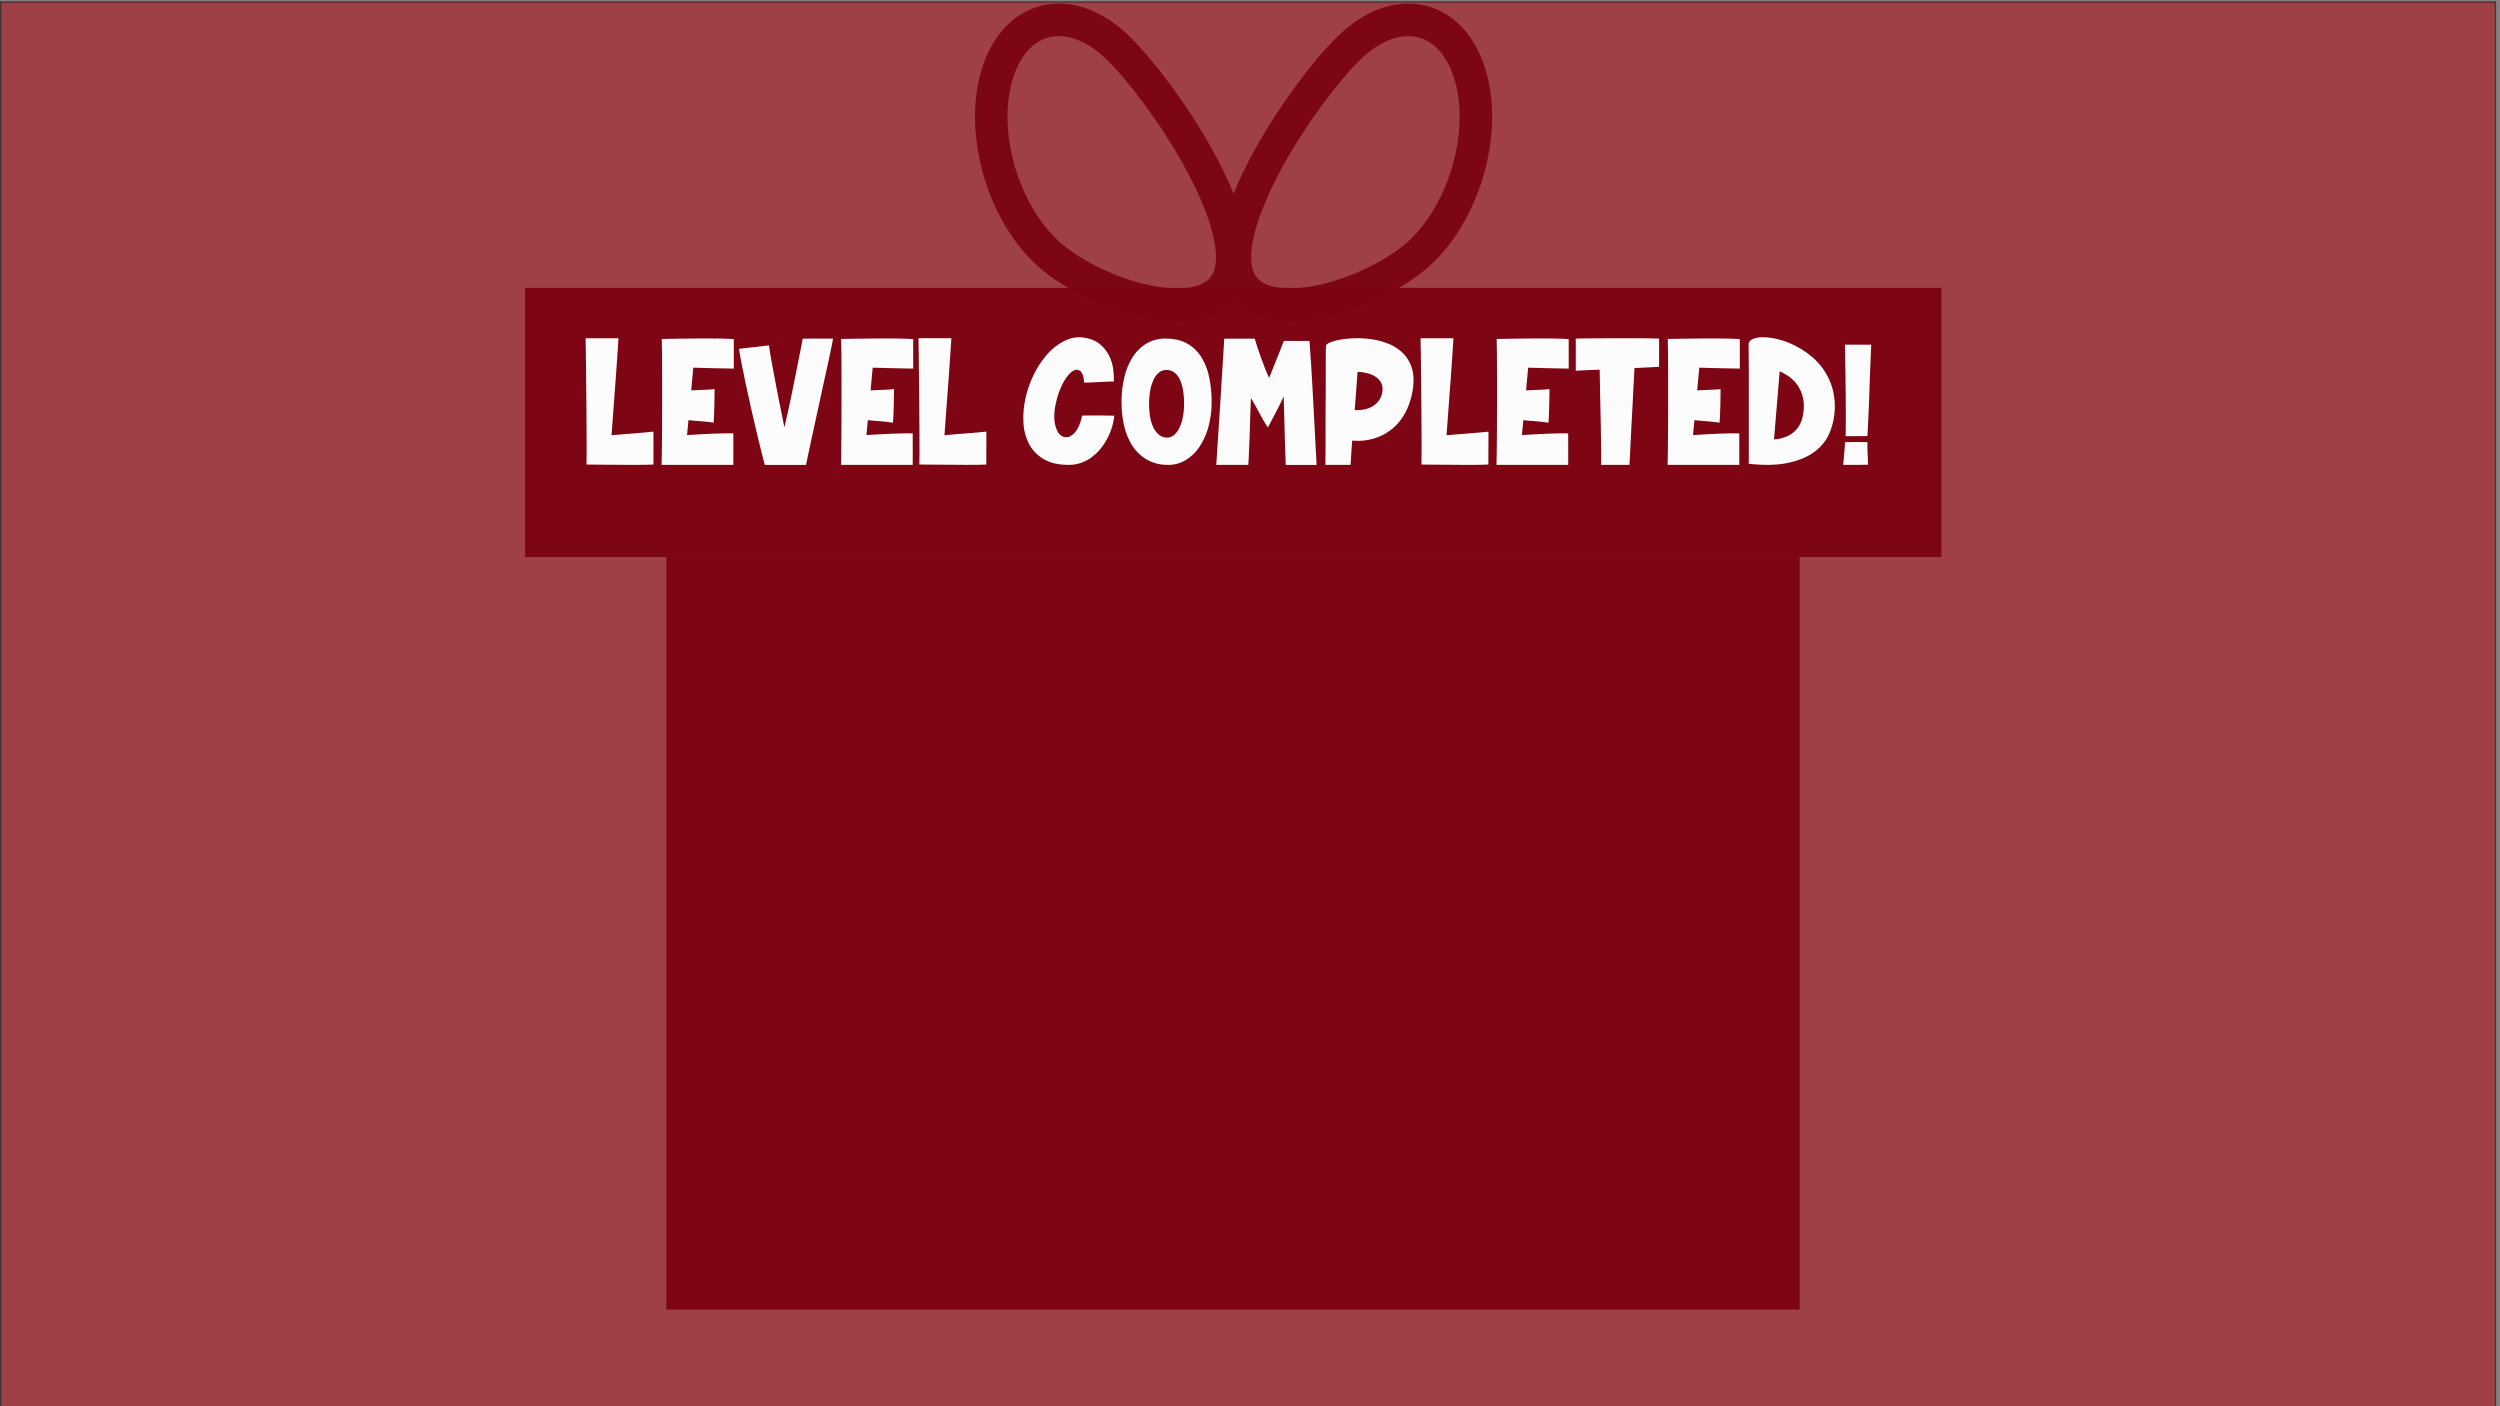 <svg xmlns="http://www.w3.org/2000/svg" width="1920" height="1080" viewBox="0 0 1920 1080"><rect x="0" y="0" width="1920" height="1080" fill="#808080" stroke="none"/><defs><style>.cls-1{fill:#bf000f;stroke:#020202;opacity:0.5;}.cls-1,.cls-4{stroke-miterlimit:10;}.cls-2{fill:#7c0312;}.cls-2,.cls-3{opacity:0.95;}.cls-4{fill:none;stroke:#7c0312;stroke-width:25px;}.cls-5{fill:#fcfcfc;}</style></defs><title>Level complete</title><g id="Layer_2" data-name="Layer 2"><rect class="cls-1" x="0.5" y="1.5" width="1916" height="1084"/><rect class="cls-2" x="511.73" y="427.83" width="870.4" height="577.92"/><rect class="cls-2" x="403.28" y="221.08" width="1087.72" height="206.76"/><g class="cls-3"><path class="cls-4" d="M1035.91,37c-35,34.28-100.75,132.57-85.14,175.45s106.72,14.09,141.67-20.19,50.63-96.81,35-139.69S1070.85,2.74,1035.91,37Z"/><path class="cls-4" d="M858.85,37C893.8,71.29,959.59,169.58,944,212.46s-106.72,14.09-141.67-20.19-50.62-96.81-35-139.69S823.9,2.74,858.85,37Z"/></g><path class="cls-5" d="M501.85,356.75q-1.86.13-6.05.21t-9.44.07c-3.51,0-7.18,0-11-.07s-7.47-.07-10.84-.07-6.34,0-8.91-.07-4.31-.07-5.19-.07q.14-2.79.13-9.91t-.06-16.53q-.07-9.42-.14-20.09t-.2-20.51q-.14-9.84-.2-17.86t-.2-12.07H475c-.09,1.12-.23,3.09-.4,5.93s-.4,6.26-.67,10.26-.58,8.42-.93,13.25-.73,9.84-1.13,15-.78,10.32-1.13,15.49-.71,10-1.06,14.58q4-.42,8.57-.77l9-.7c2.93-.23,5.65-.46,8.18-.7s4.68-.44,6.45-.62Z"/><path class="cls-5" d="M559,283l-7.52-.14q-4.26-.06-9.24-.21l-9.78-.28c-.26,2.7-.53,5.52-.8,8.44s-.53,5.93-.79,9c2.83-.18,5.92-.32,9.24-.41s6.23-.28,8.71-.56c0,1.11,0,2.91-.06,5.37s-.09,5.07-.14,7.81-.13,5.33-.26,7.74-.25,4.05-.33,4.89c-1-.19-2.22-.37-3.73-.56s-3.17-.35-5-.49l-5.45-.42c-1.82-.14-3.52-.3-5.12-.48q-.27,2.93-.53,5.78t-.53,5.66c2.92-.19,6.07-.37,9.44-.56s6.69-.35,10-.49,6.34-.23,9.18-.28,5.14,0,6.92.07V357H508.1q.13-2.79.2-10t.14-16.53q.06-9.34.06-19.95V290.2q0-9.76-.06-17.72t-.2-12.14l3.39-.07c2.17,0,5-.09,8.38-.14l11.44-.14q6.31-.06,12.43-.07t11.37.14q5.26.13,8.32.42v22.6C562.68,283.08,561.15,283.06,559,283Z"/><path class="cls-5" d="M639.77,260.06c-.08.75-.42,2.56-1,5.44s-1.33,6.47-2.26,10.74-2,9.05-3.13,14.31-2.33,10.65-3.52,16.18-2.4,11-3.59,16.46-2.29,10.45-3.26,15-1.82,8.51-2.53,11.86-1.2,5.68-1.46,7H587.37q-.79-2.79-2.46-9.42t-3.72-15.28q-2.07-8.64-4.26-18.41t-4.12-18.7q-1.93-8.93-3.33-16.25c-.93-4.89-1.57-8.58-1.93-11.1,1.42-.18,3.15-.39,5.19-.62s4.14-.47,6.32-.7,4.28-.47,6.32-.7,3.76-.44,5.18-.63c.18,1.68.54,4.07,1.07,7.19s1.17,6.63,1.93,10.53,1.53,8.05,2.32,12.42,1.62,8.6,2.46,12.7,1.62,7.9,2.33,11.44,1.29,6.41,1.73,8.65q.93-3.63,2.26-9.7t2.8-13c1-4.66,1.94-9.44,2.92-14.38s1.88-9.51,2.73-13.74,1.57-7.88,2.19-11,1-5.16,1.2-6.28Z"/><path class="cls-5" d="M696.77,283l-7.52-.14q-4.26-.06-9.24-.21l-9.78-.28c-.26,2.7-.53,5.52-.8,8.44s-.53,5.93-.79,9q4.25-.27,9.24-.41c3.33-.1,6.23-.28,8.71-.56,0,1.11,0,2.91-.06,5.37s-.09,5.07-.14,7.81-.13,5.33-.27,7.74-.24,4.05-.33,4.89c-1-.19-2.21-.37-3.72-.56s-3.17-.35-5-.49l-5.45-.42c-1.82-.14-3.53-.3-5.12-.48q-.27,2.93-.53,5.78t-.54,5.66c2.93-.19,6.08-.37,9.45-.56s6.69-.35,10-.49,6.34-.23,9.18-.28,5.14,0,6.92.07V357H645.89q.14-2.79.2-10t.13-16.53q.07-9.34.07-19.95V290.2q0-9.76-.07-17.72T646,260.34l3.39-.07c2.17,0,5-.09,8.38-.14l11.43-.14q6.32-.06,12.44-.07t11.37.14q5.25.13,8.32.42v22.6C700.47,283.08,698.94,283.06,696.77,283Z"/><path class="cls-5" d="M757.48,356.75q-1.86.13-6.05.21T742,357c-3.51,0-7.18,0-11-.07s-7.47-.07-10.84-.07-6.34,0-8.91-.07-4.31-.07-5.19-.07q.13-2.79.13-9.91t-.06-16.53q-.08-9.42-.14-20.09t-.2-20.51q-.13-9.84-.2-17.86t-.2-12.07h25.28c-.09,1.12-.23,3.09-.4,5.93s-.4,6.26-.67,10.26-.58,8.42-.93,13.25-.73,9.84-1.13,15-.78,10.32-1.13,15.49-.71,10-1.06,14.58c2.66-.28,5.51-.54,8.57-.77l9-.7c2.93-.23,5.65-.46,8.18-.7s4.68-.44,6.45-.62Z"/><path class="cls-5" d="M831,319.22c1.6-.09,3.44-.14,5.52-.14H843q3.33,0,6.65.07t6.12.07a42.81,42.81,0,0,1-1.33,7.25,49.72,49.72,0,0,1-8,16.61,39.87,39.87,0,0,1-6.85,7.18,31.86,31.86,0,0,1-8.78,5A28.4,28.4,0,0,1,819.86,357q-11.57-.13-18.88-4.75a29.5,29.5,0,0,1-11-11.93,40.23,40.23,0,0,1-4-16.46,69.75,69.75,0,0,1,1.73-18.55,79.27,79.27,0,0,1,6.58-18.28,67.94,67.94,0,0,1,10.44-15.42,43.32,43.32,0,0,1,13.23-10,24.67,24.67,0,0,1,15-2.24q7.58,1.26,12.1,5.24a28.17,28.17,0,0,1,6.92,9,32.46,32.46,0,0,1,3,10.33,62.43,62.43,0,0,1,.46,9.07c-1.59,0-3.37.05-5.32.14l-6,.28-6.05.27c-2,.1-3.84.14-5.52.14q-.27-6.69-2.8-8.79t-5.91,0c-2.27,1.4-4.59,4.17-7,8.31A58.61,58.61,0,0,0,811,309.45a40.67,40.67,0,0,0-1.2,12.91,23.14,23.14,0,0,0,2.33,8.79,8.63,8.63,0,0,0,4.46,4.25A6.64,6.64,0,0,0,822,335a14,14,0,0,0,5.25-5.3A31.29,31.29,0,0,0,831,319.22Z"/><path class="cls-5" d="M895.94,260.06q9.57.13,16.16,4a30.32,30.32,0,0,1,10.64,10.39,48,48,0,0,1,5.92,15.35,90.89,90.89,0,0,1,1.86,18.83,72.08,72.08,0,0,1-2.4,18.91,51.63,51.63,0,0,1-6.91,15.56,34,34,0,0,1-10.91,10.46A25.94,25.94,0,0,1,895.94,357a31.37,31.37,0,0,1-15.43-4.19,33.11,33.11,0,0,1-10.78-10.39,47.46,47.46,0,0,1-6.31-15.14,80.25,80.25,0,0,1-2.07-18.7,79.42,79.42,0,0,1,2.2-19,50,50,0,0,1,6.52-15.56,32.15,32.15,0,0,1,10.77-10.39A28.49,28.49,0,0,1,895.94,260.06Zm0,76a8.1,8.1,0,0,0,5.58-1.88,16,16,0,0,0,4.26-5.59,33.86,33.86,0,0,0,2.66-8.3,52.84,52.84,0,0,0,.93-10.18,65.57,65.57,0,0,0-.73-10,32.58,32.58,0,0,0-2.33-8.23,14.69,14.69,0,0,0-4.12-5.58,10.32,10.32,0,0,0-6.25-2.16,9.11,9.11,0,0,0-5.86,2,15.36,15.36,0,0,0-4.19,5.58,33.66,33.66,0,0,0-2.52,8.3,55.71,55.71,0,0,0-.87,10,60.25,60.25,0,0,0,.8,10.11,30,30,0,0,0,2.46,8.1,16.23,16.23,0,0,0,4.19,5.51A9.74,9.74,0,0,0,895.94,336.1Z"/><path class="cls-5" d="M1006.13,268.43q.33,4.74.8,11.3t.86,14.44c.27,5.26.55,10.61.87,16.05s.59,10.77.86,16,.51,9.93.73,14.16.42,7.84.6,10.82.27,4.93.27,5.86H987.44c-.09-2-.18-4.65-.26-7.82s-.2-6.53-.34-10.11-.24-7.23-.33-11-.18-7.19-.26-10.4-.18-6-.27-8.37-.13-4-.13-4.95c-.71,1.67-1.58,3.56-2.6,5.65s-2.08,4.18-3.19,6.28-2.22,4.18-3.32,6.28-2.11,4-3,5.65q-1.86-2.66-3.72-5.93t-3.53-6.42c-1.11-2.09-2.17-4.05-3.19-5.86s-1.88-3.28-2.59-4.4q-.13,3.63-.33,8.45c-.14,3.2-.25,6.58-.34,10.11s-.2,7.09-.33,10.67-.27,6.89-.4,9.91-.24,5.63-.33,7.81-.18,3.65-.27,4.4h-24.6q.39-6.7,1-15.84t1.26-19q.66-9.91,1.26-19.88t1.13-18.49q.54-8.5.93-14.79c.27-4.19.45-7.16.54-8.93h23.4q.81,2.79,2.2,7.05c.93,2.83,1.93,5.72,3,8.65s2.13,5.72,3.19,8.37,2,4.67,2.66,6.07q3.33-8,6.19-15.35t5.12-13h19.68Q1005.8,263.68,1006.13,268.43Z"/><path class="cls-5" d="M1018.3,265.78c0-.93,1-1.84,3.12-2.72a39.22,39.22,0,0,1,8.12-2.23,73,73,0,0,1,11.37-1.05,76.24,76.24,0,0,1,12.9.84,55.41,55.41,0,0,1,12.57,3.42,33.73,33.73,0,0,1,10.57,6.69,27.8,27.8,0,0,1,6.92,10.68q2.39,6.42,1.46,15.34a57.79,57.79,0,0,1-4.65,17.31,42.69,42.69,0,0,1-9.58,13.6,39.79,39.79,0,0,1-14.23,8.58,43.61,43.61,0,0,1-18.35,2.09q-.54,6.29-.8,11.16t-.54,7.54H1017.9c0-1,0-3.07.06-6.14s.07-6.77.07-11.09V325.43q0-7.89.07-15.91t.07-15.7V280.15q0-6,.06-9.9C1018.27,267.64,1018.3,266.15,1018.3,265.78Zm43.49,33.63a10.58,10.58,0,0,0-1.33-5.86,12.77,12.77,0,0,0-4.12-4.26,20.82,20.82,0,0,0-6.19-2.65,35.7,35.7,0,0,0-7.51-1.05q-.54,6.71-1.07,14.16t-1.19,15.14a27.24,27.24,0,0,0,8.18-.63,19,19,0,0,0,6.65-2.93,15.34,15.34,0,0,0,6.58-11.92Z"/><path class="cls-5" d="M1143.05,356.75q-1.86.13-6,.21t-9.44.07c-3.51,0-7.18,0-11-.07s-7.47-.07-10.84-.07-6.34,0-8.91-.07-4.31-.07-5.19-.07q.14-2.79.13-9.91t-.06-16.53q-.08-9.42-.14-20.09t-.2-20.51q-.13-9.84-.2-17.86t-.2-12.07h25.28c-.09,1.12-.23,3.09-.4,5.93s-.4,6.26-.67,10.26-.58,8.42-.93,13.25-.73,9.84-1.13,15-.78,10.32-1.13,15.49-.71,10-1.06,14.58c2.66-.28,5.51-.54,8.57-.77l9-.7c2.93-.23,5.65-.46,8.18-.7s4.68-.44,6.45-.62Z"/><path class="cls-5" d="M1200.18,283l-7.52-.14q-4.26-.06-9.24-.21l-9.78-.28c-.26,2.7-.53,5.52-.8,8.44s-.53,5.93-.79,9c2.83-.18,5.92-.32,9.24-.41s6.23-.28,8.71-.56c0,1.11,0,2.91-.06,5.37s-.09,5.07-.14,7.81-.13,5.33-.26,7.74-.25,4.05-.33,4.89c-1-.19-2.22-.37-3.73-.56s-3.17-.35-5-.49l-5.45-.42c-1.82-.14-3.52-.3-5.12-.48q-.27,2.93-.53,5.78t-.53,5.66c2.92-.19,6.07-.37,9.44-.56s6.69-.35,10-.49,6.34-.23,9.18-.28,5.14,0,6.92.07V357H1149.3q.14-2.79.2-10t.14-16.53q.06-9.34.06-19.95V290.2q0-9.76-.06-17.72t-.2-12.14l3.39-.07c2.17,0,5-.09,8.38-.14l11.44-.14q6.31-.06,12.43-.07t11.37.14q5.27.13,8.32.42v22.6C1203.88,283.08,1202.35,283.06,1200.18,283Z"/><path class="cls-5" d="M1274.19,281.69q-1.86.13-7,.41t-11.9.56q-.4,6.29-.74,13.61t-.73,14.72q-.39,7.39-.8,14.58t-.66,13.32q-.27,6.14-.53,10.88c-.18,3.17-.32,5.58-.4,7.26h-21.81c.08-2,.11-5.74.06-11.1s-.13-11.51-.26-18.48-.29-14.3-.47-22-.31-14.85-.4-21.55l-12.23.49c-3.38.14-5.42.25-6.12.35v-24.7q1.72-.13,6.45-.14t11-.07q6.25-.06,13.37-.07h13.63c4.34,0,8.27,0,11.77.07s6.1.12,7.78.21Z"/><path class="cls-5" d="M1331.58,283l-7.51-.14q-4.26-.06-9.25-.21l-9.77-.28c-.27,2.7-.54,5.52-.8,8.44s-.53,5.93-.8,9q4.26-.27,9.24-.41c3.33-.1,6.23-.28,8.72-.56,0,1.11,0,2.91-.07,5.37s-.09,5.07-.13,7.81-.14,5.33-.27,7.74-.24,4.05-.33,4.89c-1-.19-2.22-.37-3.73-.56s-3.17-.35-5-.49l-5.45-.42c-1.82-.14-3.52-.3-5.12-.48-.18,2-.35,3.88-.53,5.78s-.36,3.8-.53,5.66c2.92-.19,6.07-.37,9.44-.56s6.69-.35,10-.49,6.34-.23,9.17-.28,5.15,0,6.92.07V357h-55.06q.12-2.79.2-10t.13-16.53q.07-9.34.06-19.95V290.2c0-6.51,0-12.42-.06-17.72s-.11-9.35-.2-12.14l3.39-.07c2.17,0,5-.09,8.38-.14l11.44-.14q6.32-.06,12.43-.07t11.38.14q5.25.13,8.31.42v22.6C1335.28,283.08,1333.75,283.06,1331.58,283Z"/><path class="cls-5" d="M1345.88,260.48a18.93,18.93,0,0,1,7.78-1.47,47.26,47.26,0,0,1,11,1.33,61,61,0,0,1,12.44,4.39,71.24,71.24,0,0,1,12.3,7.54A51.25,51.25,0,0,1,1399.88,283a50.32,50.32,0,0,1,7.11,14.23,52.82,52.82,0,0,1-2.32,36.21,35.19,35.19,0,0,1-11.78,14q-7.91,5.65-20.21,8.16t-29.73.56q.13-1.95.14-6.91V290.82q0-7.59-.07-13.39t-.07-12.9Q1343,261.88,1345.88,260.48Zm39.37,53.85a29.36,29.36,0,0,0-.93-10.18,28.63,28.63,0,0,0-3.8-8.23,25.58,25.58,0,0,0-6-6.28,39.93,39.93,0,0,0-7.71-4.47q-.54,5.86-1.06,12.56t-1.14,13.6q-.58,6.92-1.12,13.61t-1.07,12.55a29.52,29.52,0,0,0,10.71-2.72,20.39,20.39,0,0,0,6.91-5.37,20.89,20.89,0,0,0,3.79-7.11A35,35,0,0,0,1385.25,314.33Z"/><path class="cls-5" d="M1434.19,339.59v3.49c0,1.48,0,3,.13,4.67s.16,3.26.2,4.88.07,3.05.07,4.26c-.71,0-1.86,0-3.46.07s-3.34.07-5.25.07h-10.31c.27-2.51.53-5.42.8-8.72s.49-6.21.67-8.72c.88,0,2.12,0,3.72-.07s3.23-.07,4.92-.07,3.3,0,4.85.07S1433.31,339.59,1434.19,339.59ZM1417.43,335q.13-2.37.14-7.6V315.52q0-6.63-.07-14t-.2-14.44q-.13-7.05-.2-12.91c0-3.9-.11-7.07-.2-9.49h20.22q-.13,2-.33,7t-.47,11.86q-.27,6.76-.53,14.51t-.53,14.93q-.27,7.19-.6,13t-.47,8.93Z"/></g></svg>